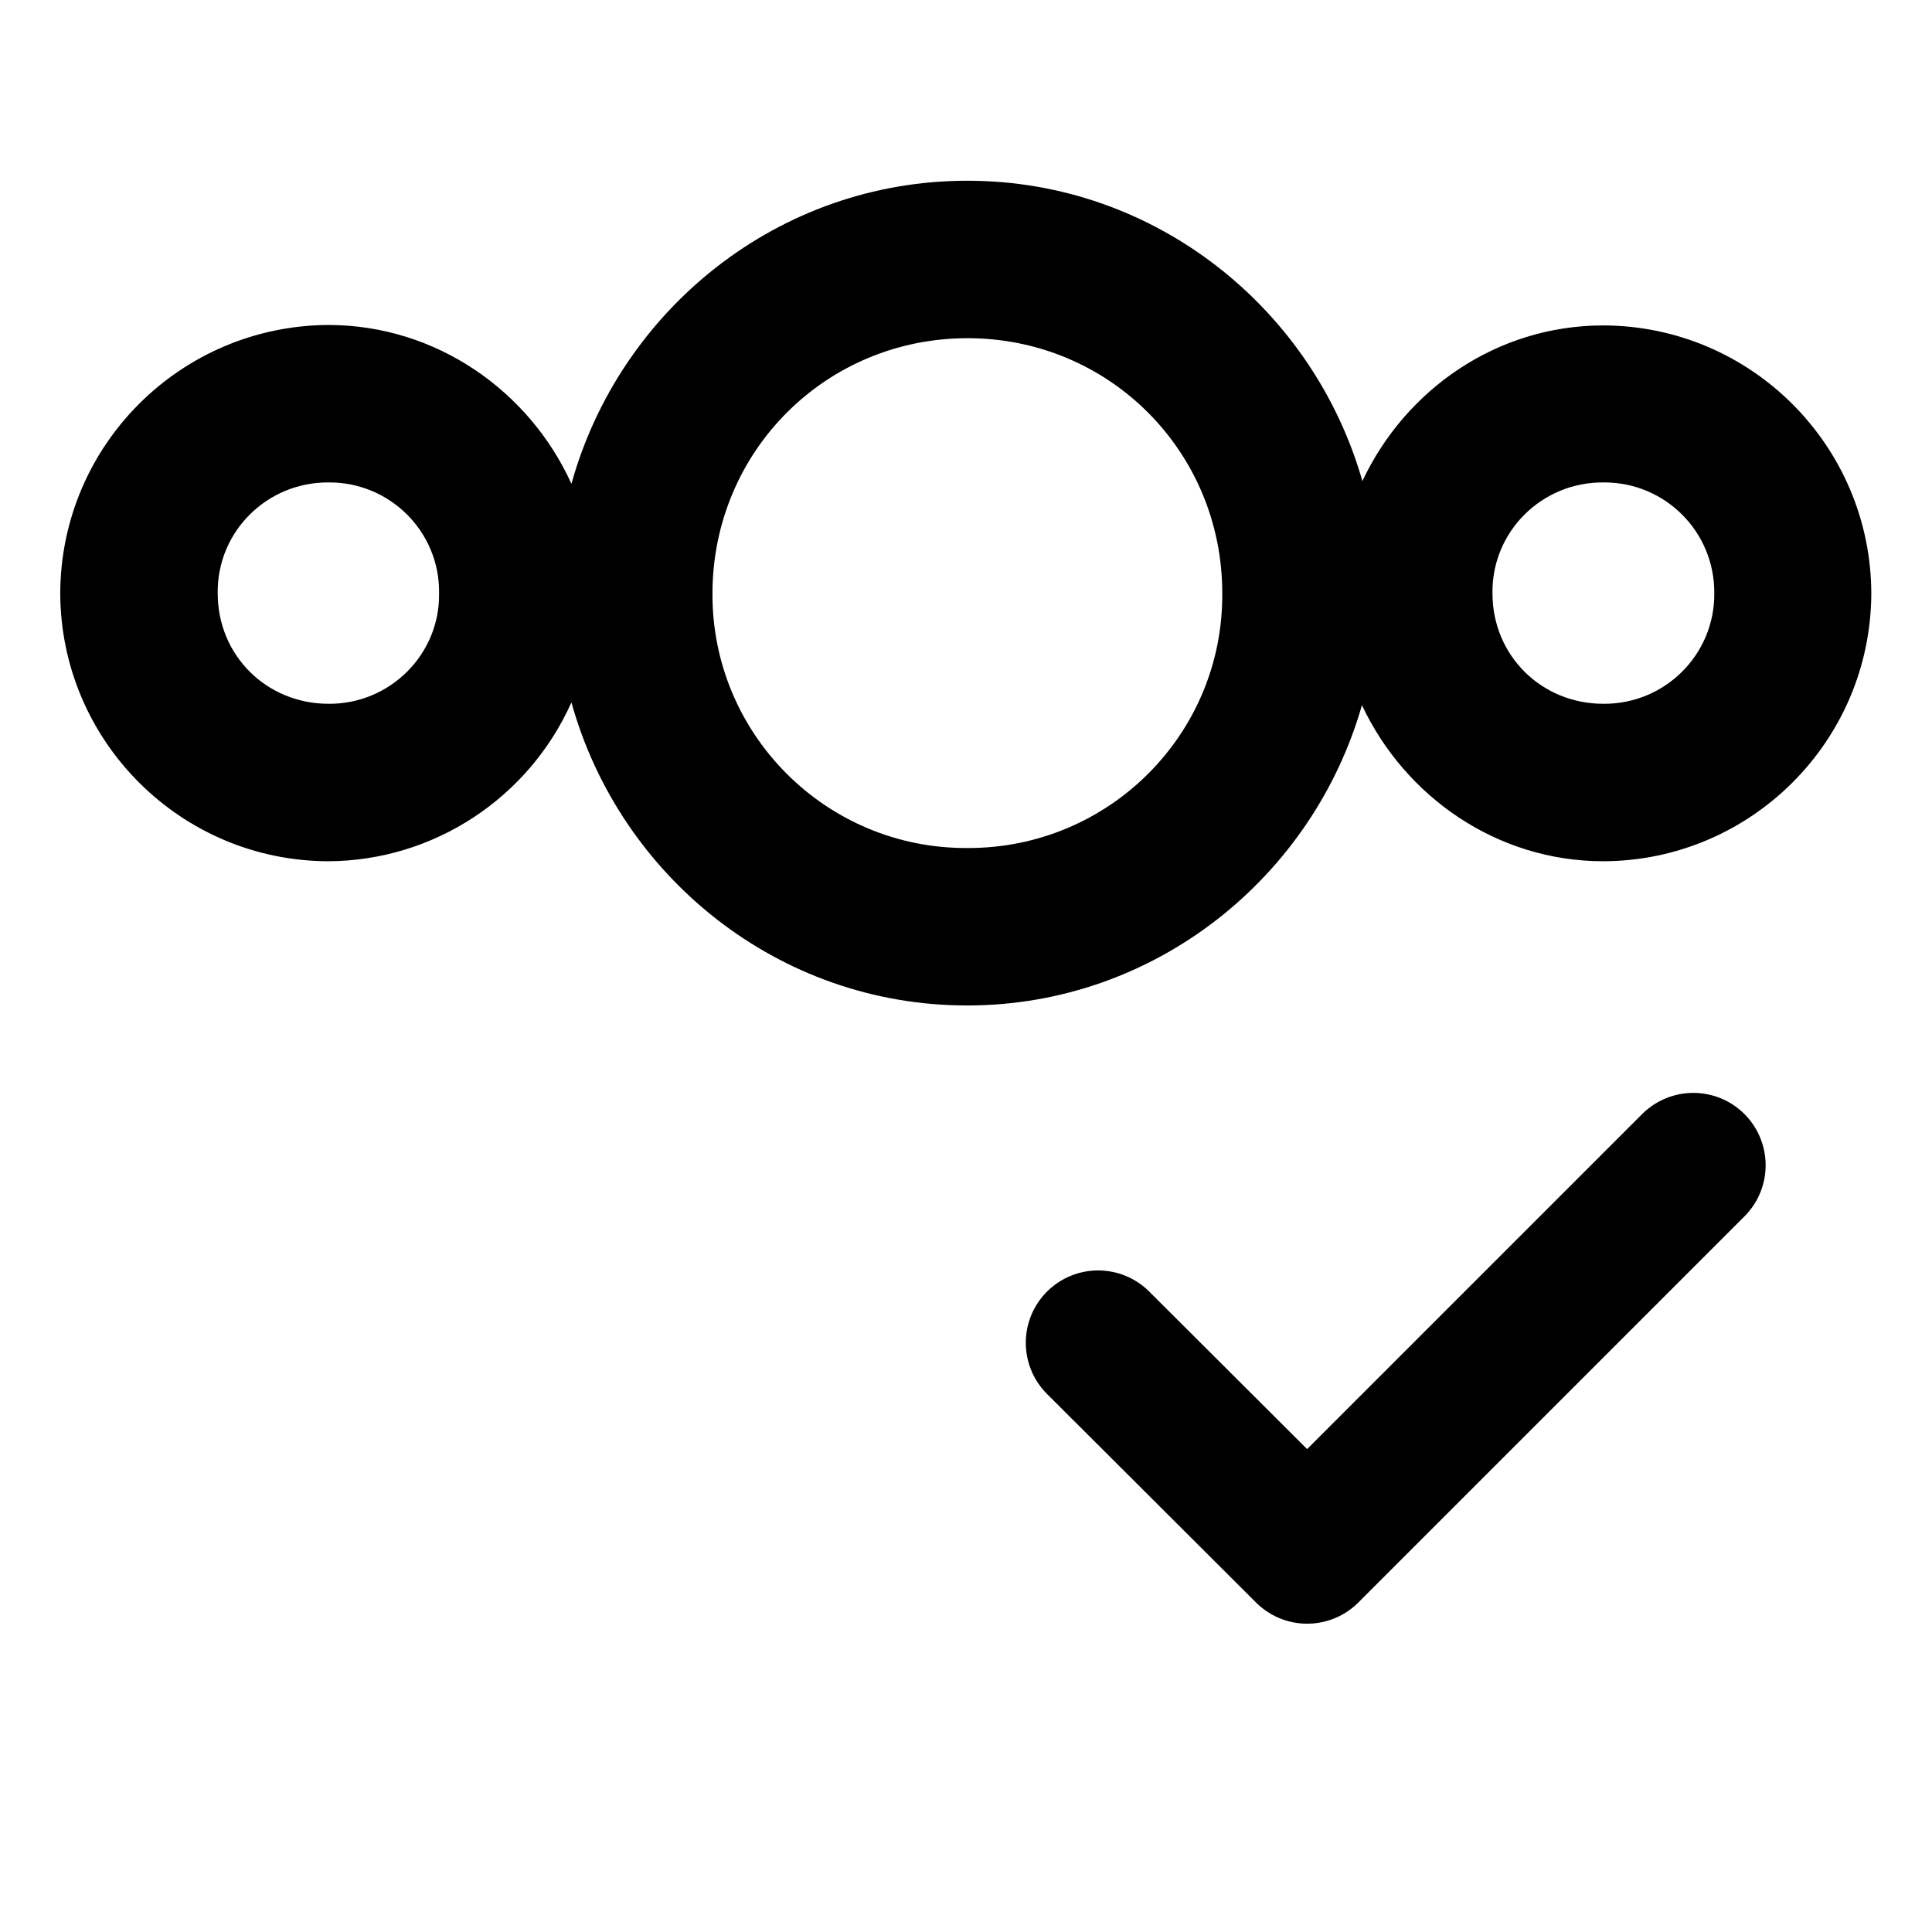 <?xml version="1.0" encoding="UTF-8" standalone="no"?>
<svg
   xmlns:dc="http://purl.org/dc/elements/1.1/"
   xmlns:cc="http://creativecommons.org/ns#"
   xmlns:rdf="http://www.w3.org/1999/02/22-rdf-syntax-ns#"
   xmlns:svg="http://www.w3.org/2000/svg"
   xmlns="http://www.w3.org/2000/svg"
   xmlns:sodipodi="http://sodipodi.sourceforge.net/DTD/sodipodi-0.dtd"
   xmlns:inkscape="http://www.inkscape.org/namespaces/inkscape"
   id="svg2"
   viewBox="0 0 4.233 4.233"
   version="1.1"
   width="16"
   height="16"
   sodipodi:docname="state-ok.svg"
   inkscape:export-filename="/home/alx/Desktop/state-ok-smallercircle-monochrome.png"
   inkscape:export-xdpi="96"
   inkscape:export-ydpi="96"
   inkscape:version="0.92.2 2405546, 2018-03-11">
  <sodipodi:namedview
     pagecolor="#ffffff"
     bordercolor="#666666"
     borderopacity="1"
     objecttolerance="10"
     gridtolerance="10"
     guidetolerance="10"
     inkscape:pageopacity="0"
     inkscape:pageshadow="2"
     inkscape:window-width="1920"
     inkscape:window-height="1043"
     id="namedview15"
     showgrid="false"
     inkscape:pagecheckerboard="false"
     inkscape:zoom="14.75"
     inkscape:cx="4.7953454"
     inkscape:cy="1.7168341"
     inkscape:window-x="1920"
     inkscape:window-y="0"
     inkscape:window-maximized="1"
     inkscape:current-layer="svg2" />
  <defs
     id="defs12" />
  <path
     d="m 2.12,0.396 c 0.411,0 0.757,0.28 0.865,0.658 0.094,-0.2 0.294,-0.341 0.528,-0.341 0.324,0.001 0.586,0.264 0.587,0.587 -0.001,0.324 -0.264,0.586 -0.587,0.587 -0.234,0 -0.435,-0.142 -0.529,-0.342 -0.108,0.378 -0.454,0.658 -0.865,0.658 -0.414,0 -0.761,-0.283 -0.867,-0.664 -0.094,0.21 -0.302,0.347 -0.533,0.348 -0.324,-10e-4 -0.586,-0.264 -0.587,-0.587 0.001,-0.324 0.263,-0.586 0.587,-0.588 0.237,0 0.441,0.145 0.533,0.348 0.106,-0.381 0.453,-0.664 0.867,-0.664 z m 0,0.345 c -0.311,0 -0.558,0.248 -0.559,0.558 -0.002,0.309 0.249,0.561 0.559,0.559 0.309,10e-4 0.56,-0.249 0.558,-0.558 0,-0.311 -0.248,-0.559 -0.558,-0.559 z M 0.72,1.057 c -0.135,-0.001 -0.245,0.108 -0.243,0.243 0,0.136 0.107,0.242 0.243,0.242 0.134,0.001 0.244,-0.108 0.242,-0.242 0.002,-0.135 -0.108,-0.244 -0.242,-0.243 z m 2.793,0 c -0.135,-0.001 -0.245,0.108 -0.243,0.243 0,0.136 0.107,0.242 0.243,0.242 0.135,0.001 0.244,-0.108 0.243,-0.242 0.001,-0.135 -0.108,-0.244 -0.243,-0.243 z"
     id="path8"
     style="fill:#000000;fill-opacity:1;stroke-width:0.265" />
  <path
     style="fill:none;stroke:#000000;stroke-width:0.317;stroke-linecap:round;stroke-linejoin:round;stroke-miterlimit:4;stroke-dasharray:none"
     d="M 2.406,2.942 2.864,3.399 3.71,2.553"
     id="path8-3"
     inkscape:connector-curvature="0" />
</svg>
